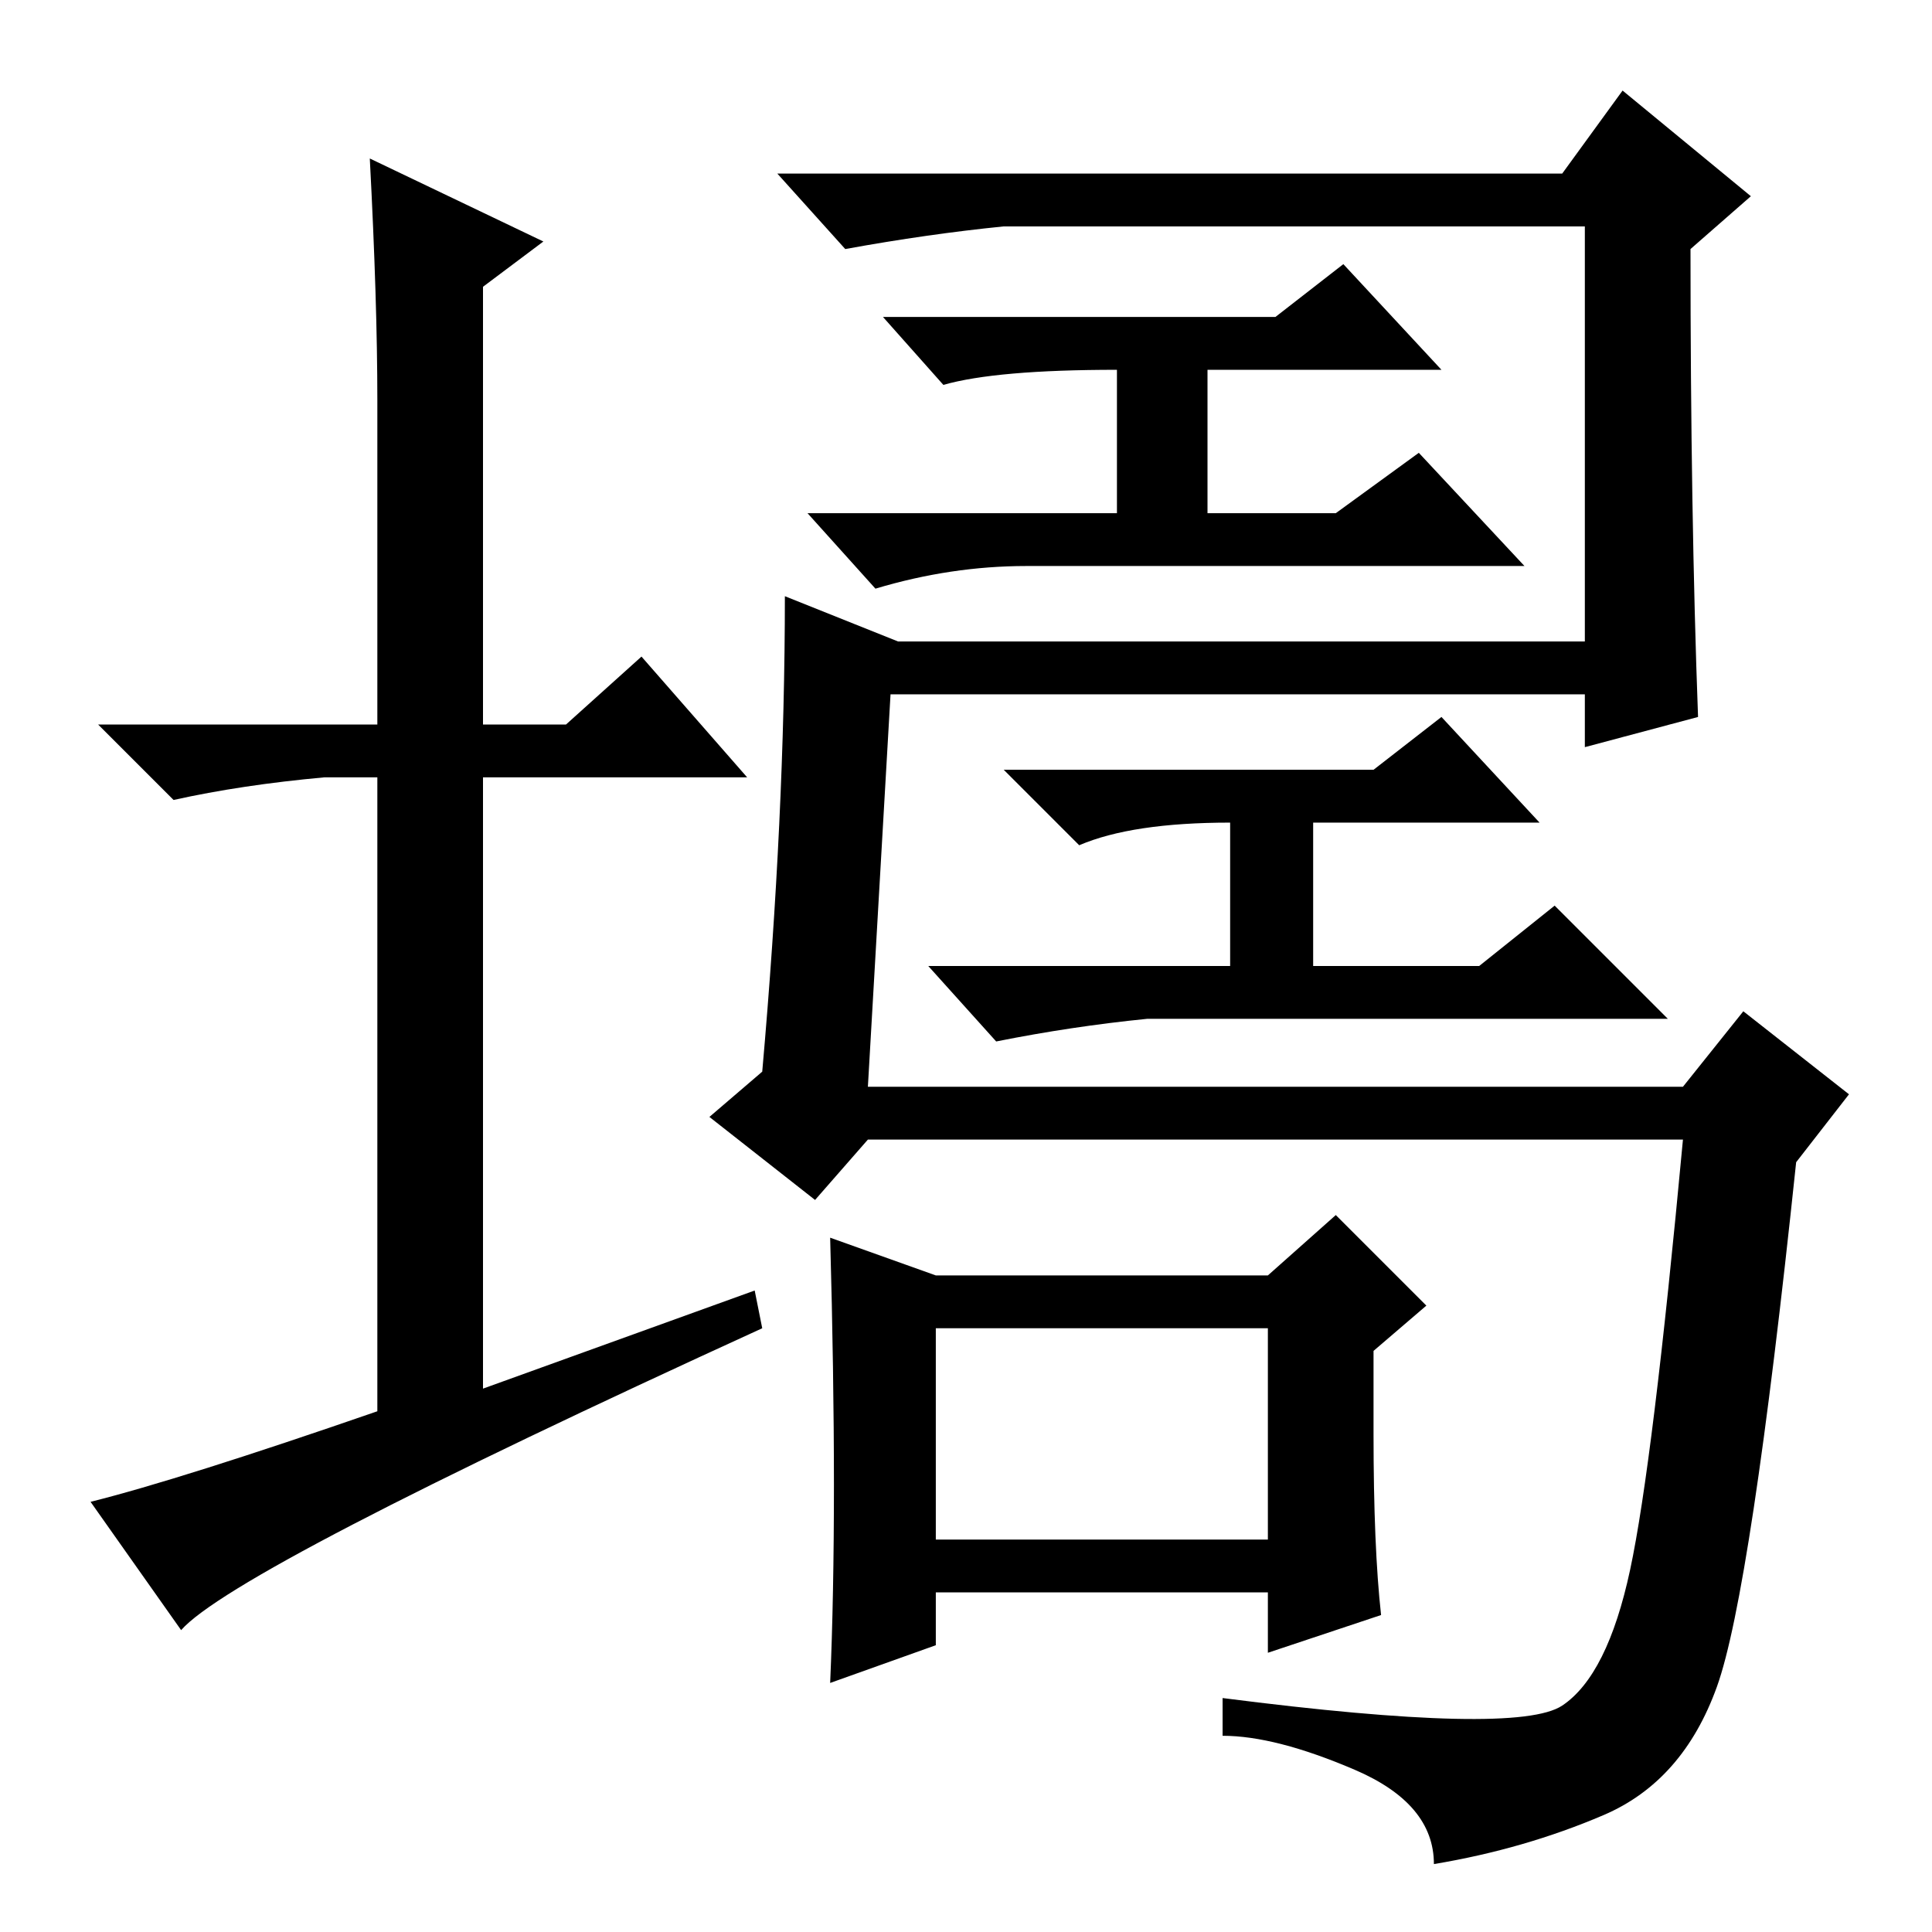 <?xml version="1.0" standalone="no"?>
<!DOCTYPE svg PUBLIC "-//W3C//DTD SVG 1.1//EN" "http://www.w3.org/Graphics/SVG/1.1/DTD/svg11.dtd" >
<svg xmlns="http://www.w3.org/2000/svg" xmlns:xlink="http://www.w3.org/1999/xlink" version="1.1" viewBox="0 -36 256 256">
  <g transform="matrix(1 0 0 -1 0 220)">
   <path fill="currentColor"
d="M115 112h108l8 10l14 -11l-7 -9q-6 -57 -10.5 -69.5t-15 -17t-22.5 -6.5q0 8 -10.5 12.5t-17.5 4.5v5q39 -5 45 -1t9 18t7 57h-108l-7 -8l-14 11l7 6q3 34 3 63l15 -6h91v55h-77q-10 -1 -21 -3l-9 10h104l8 11l17 -14l-8 -7q0 -35 1 -62l-15 -4v7h-92zM100 85l1 -5
q-70 -32 -77 -40l-12 17q12 3 38 12v84h-7q-11 -1 -20 -3l-10 10h37v43q0 13 -1 32l23 -11l-8 -6v-58h11l10 9l14 -16h-35v-81zM110 92l14 -5h44l9 8l12 -12l-7 -6v-11q0 -15 1 -24l-15 -5v8h-44v-7l-14 -5q1 23 0 59zM124 80v-28h44v28h-44zM148 207q-16 0 -23 -2l-8 9h52
l9 7l13 -14h-31v-19h17l11 8l14 -15h-66q-10 0 -20 -3l-9 10h41v19v0zM163 147q-13 0 -20 -3l-10 10h49l9 7l13 -14h-30v-19h22l10 8l15 -15h-69q-10 -1 -20 -3l-9 10h40v18v1z" />
  </g>

</svg>
